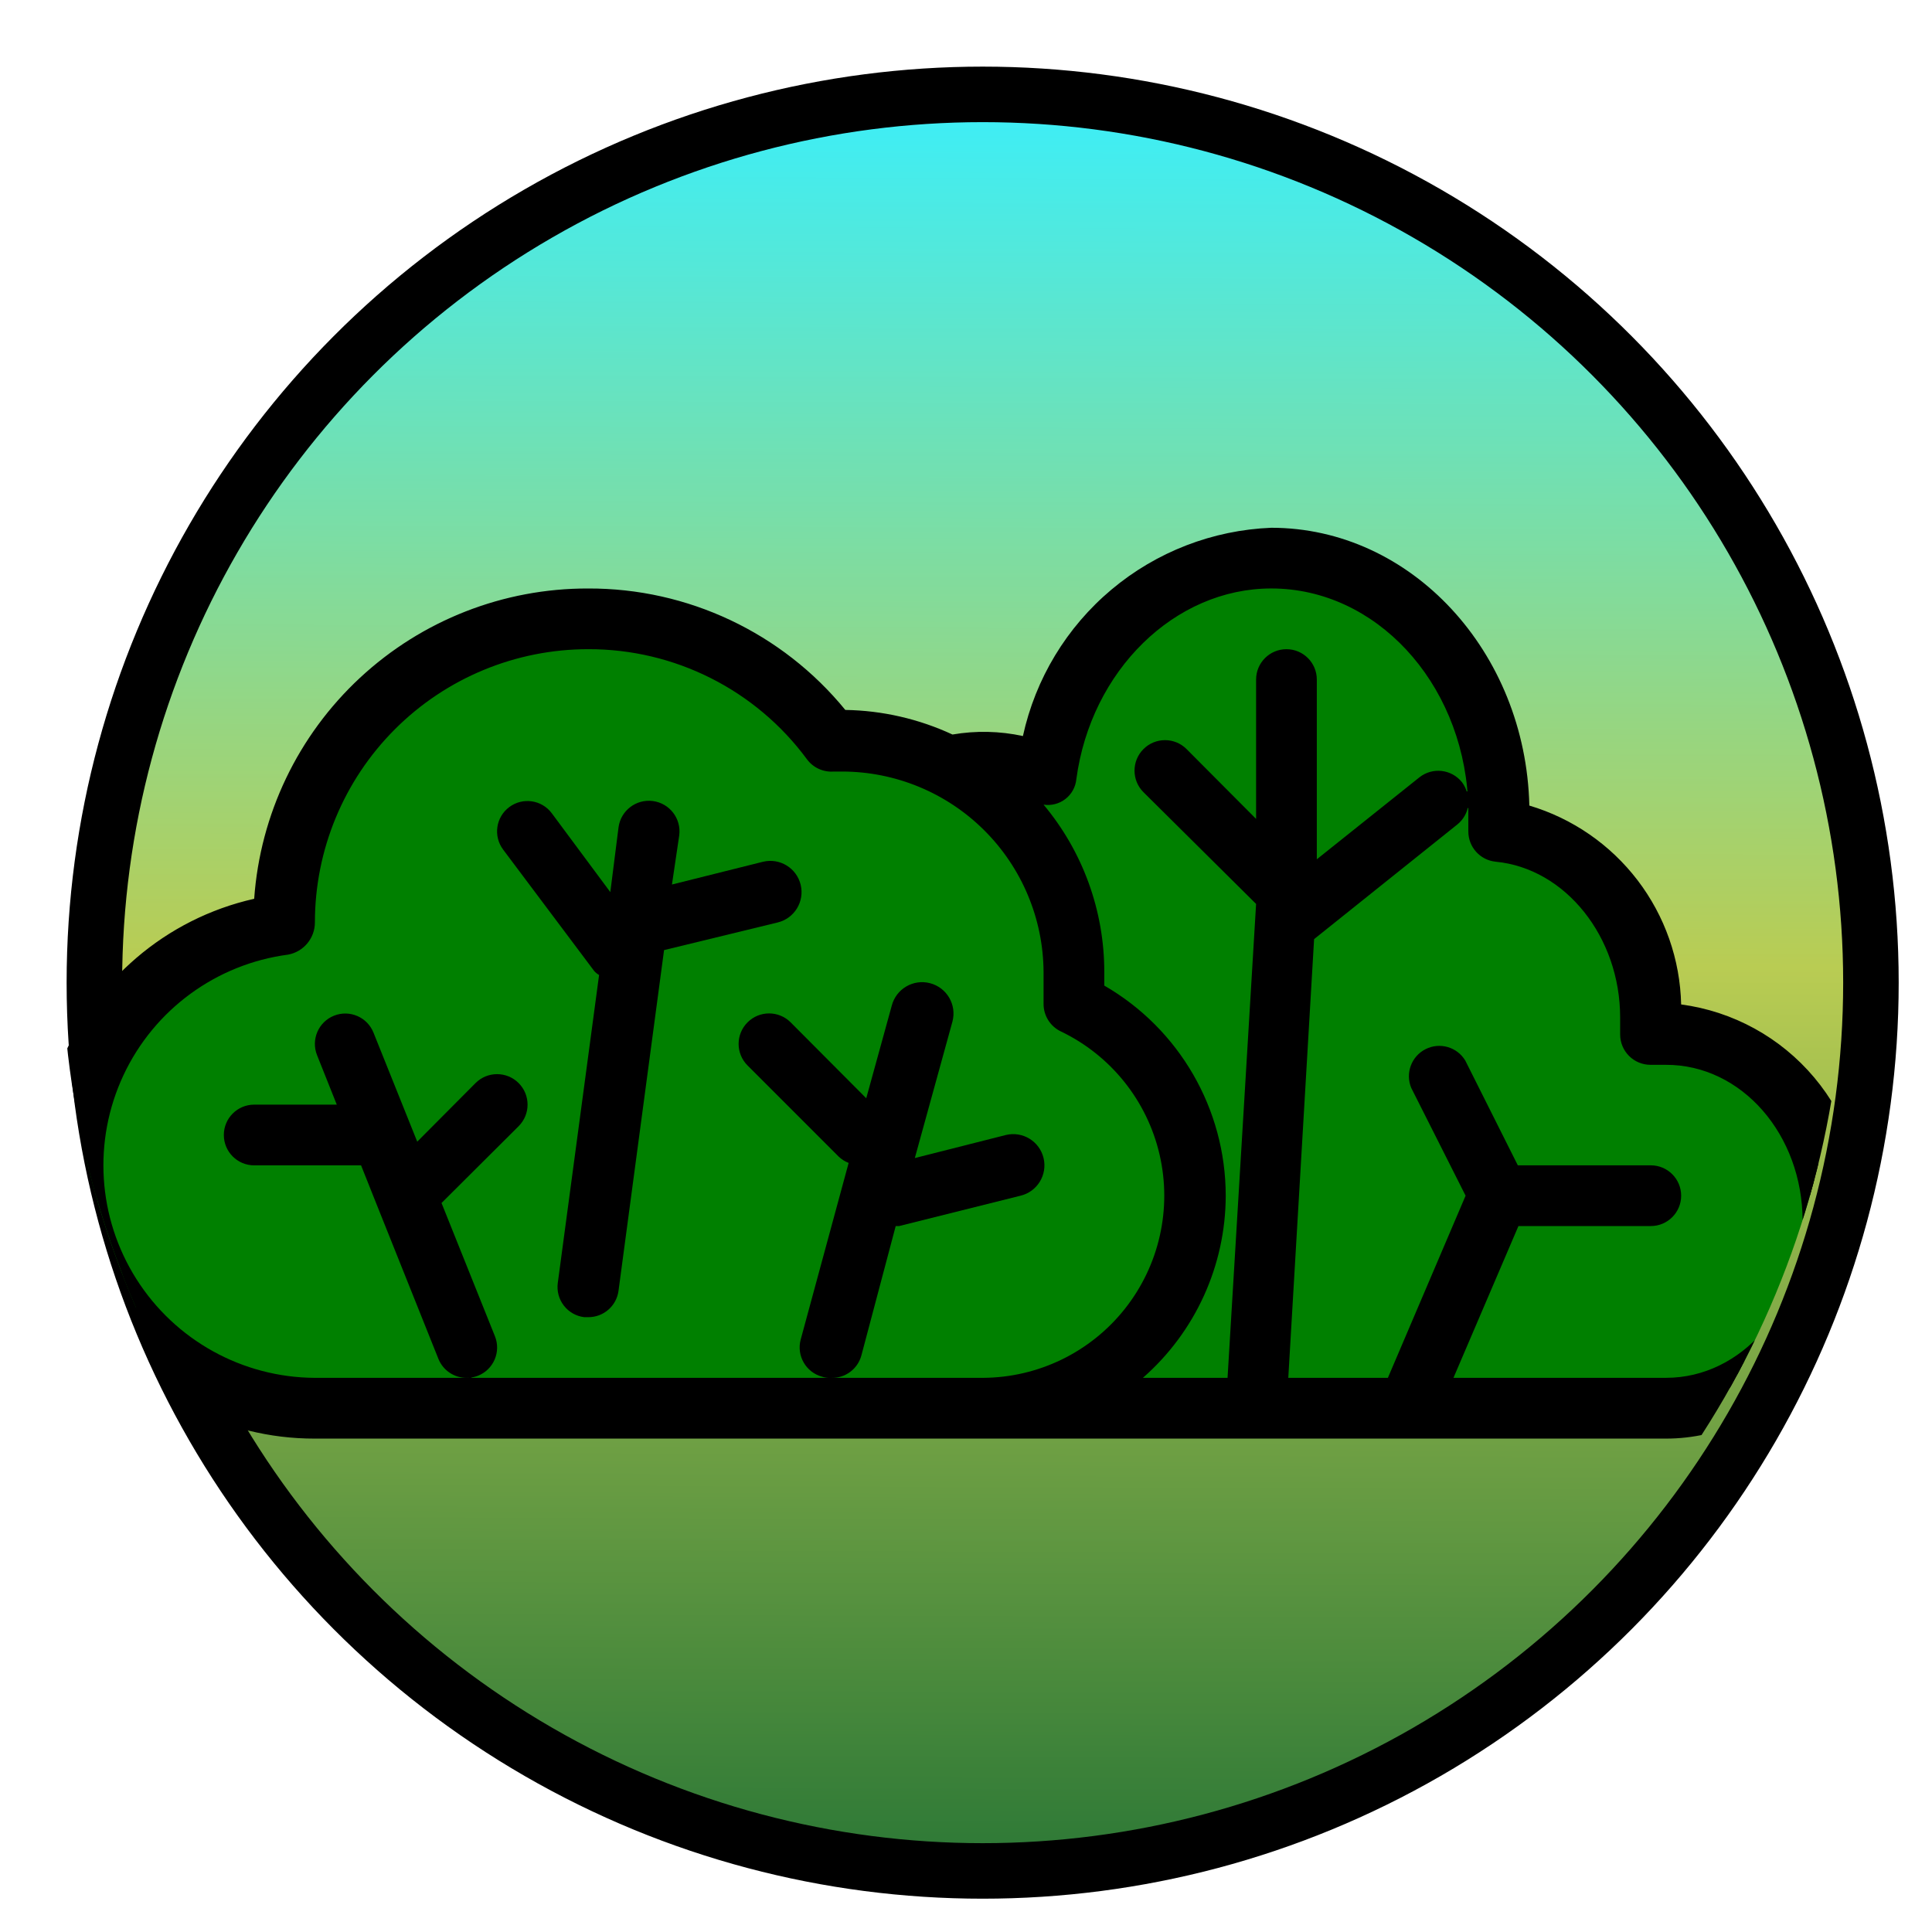 <?xml version="1.0" encoding="UTF-8" standalone="no"?>
<!-- Created with Inkscape (http://www.inkscape.org/) -->

<svg
   width="69.6mm"
   height="69.6mm"
   viewBox="0 0 69.6 69.6"
   version="1.1"
   id="svg8462"
   inkscape:version="1.2.1 (2ed6d7ae0b, 2022-08-22, custom)"
   sodipodi:docname="icon4-noun-bush-4322941.svg"
   xml:space="preserve"
   inkscape:export-filename="../c53e8f81/icon-bush.png"
   inkscape:export-xdpi="96"
   inkscape:export-ydpi="96"
   xmlns:inkscape="http://www.inkscape.org/namespaces/inkscape"
   xmlns:sodipodi="http://sodipodi.sourceforge.net/DTD/sodipodi-0.dtd"
   xmlns:xlink="http://www.w3.org/1999/xlink"
   xmlns="http://www.w3.org/2000/svg"
   xmlns:svg="http://www.w3.org/2000/svg"
   xmlns:rdf="http://www.w3.org/1999/02/22-rdf-syntax-ns#"
   xmlns:cc="http://creativecommons.org/ns#"
   xmlns:dc="http://purl.org/dc/elements/1.1/"><defs
     id="defs8456"><linearGradient
       inkscape:collect="always"
       id="linearGradient45521"><stop
         style="stop-color:#2c7836;stop-opacity:1;"
         offset="0"
         id="stop45517" /><stop
         style="stop-color:#b9cc53;stop-opacity:1;"
         offset="0.502"
         id="stop45577" /><stop
         style="stop-color:#37f0ff;stop-opacity:1;"
         offset="1"
         id="stop45519" /></linearGradient><symbol
       id="n"
       overflow="visible"><path
         d="m 29.312,-1.75 c -1.512,0.781 -3.09,1.371 -4.734,1.766 -1.637,0.406 -3.34,0.609 -5.109,0.609 -5.312,0 -9.527,-1.484 -12.641,-4.453 -3.106,-2.969 -4.656,-7 -4.656,-12.094 0,-5.094 1.551,-9.125 4.656,-12.094 3.113,-2.969 7.328,-4.453 12.641,-4.453 1.77,0 3.473,0.199 5.109,0.594 1.645,0.398 3.223,0.992 4.734,1.781 v 6.594 c -1.531,-1.039 -3.039,-1.801 -4.516,-2.281 -1.48,-0.488 -3.039,-0.734 -4.672,-0.734 -2.938,0 -5.246,0.945 -6.922,2.828 -1.68,1.875 -2.516,4.465 -2.516,7.766 0,3.293 0.836,5.883 2.516,7.766 1.676,1.875 3.984,2.812 6.922,2.812 1.633,0 3.191,-0.238 4.672,-0.719 1.477,-0.488 2.984,-1.254 4.516,-2.297 z"
         id="path44680" /></symbol><symbol
       id="h"
       overflow="visible"><path
         d="m 21.453,-17.406 c -0.68,-0.312 -1.352,-0.539 -2.016,-0.688 -0.656,-0.156 -1.32,-0.234 -1.984,-0.234 -1.969,0 -3.484,0.633 -4.547,1.891 -1.055,1.262 -1.578,3.07 -1.578,5.422 V 6.2e-4 H 3.672 v -23.922 h 7.656 v 3.922 c 0.977,-1.562 2.102,-2.703 3.375,-3.422 1.281,-0.719 2.812,-1.078 4.594,-1.078 0.25,0 0.523,0.012 0.828,0.031 0.301,0.023 0.734,0.07 1.297,0.141 z"
         id="path44683" /></symbol><symbol
       id="c"
       overflow="visible"><path
         d="m 27.562,-12.031 v 2.188 H 9.671 c 0.188,1.793 0.832,3.137 1.938,4.031 1.113,0.898 2.672,1.344 4.672,1.344 1.602,0 3.25,-0.234 4.938,-0.703 1.688,-0.477 3.422,-1.203 5.203,-2.172 v 5.891 c -1.805,0.688 -3.609,1.203 -5.422,1.547 -1.812,0.352 -3.621,0.531 -5.422,0.531 -4.336,0 -7.703,-1.098 -10.109,-3.297 -2.398,-2.207 -3.594,-5.297 -3.594,-9.266 0,-3.906 1.176,-6.973 3.531,-9.203 2.363,-2.238 5.609,-3.359 9.734,-3.359 3.758,0 6.769,1.137 9.031,3.406 2.258,2.262 3.391,5.281 3.391,9.062 z m -7.859,-2.531 c 0,-1.457 -0.43,-2.629 -1.281,-3.516 -0.844,-0.895 -1.949,-1.344 -3.312,-1.344 -1.492,0 -2.699,0.418 -3.625,1.25 -0.918,0.836 -1.492,2.039 -1.719,3.609 z"
         id="path44686" /></symbol><symbol
       id="a"
       overflow="visible"><path
         d="m 14.391,-10.766 c -1.594,0 -2.793,0.273 -3.594,0.812 -0.805,0.543 -1.203,1.34 -1.203,2.391 0,0.969 0.32,1.73 0.969,2.281 0.645,0.543 1.547,0.812 2.703,0.812 1.438,0 2.644,-0.516 3.625,-1.547 0.988,-1.031 1.484,-2.32 1.484,-3.875 v -0.875 z m 11.688,-2.891 V -6e-4 h -7.703 v -3.547 c -1.031,1.449 -2.188,2.508 -3.469,3.172 -1.281,0.664 -2.84,1 -4.672,1 -2.481,0 -4.496,-0.723 -6.047,-2.172 -1.543,-1.445 -2.312,-3.32 -2.312,-5.625 0,-2.812 0.961,-4.867 2.891,-6.172 1.938,-1.312 4.969,-1.969 9.094,-1.969 h 4.516 v -0.609 c 0,-1.207 -0.48,-2.094 -1.438,-2.656 -0.949,-0.562 -2.438,-0.844 -4.469,-0.844 -1.637,0 -3.156,0.168 -4.562,0.5 -1.406,0.324 -2.719,0.812 -3.938,1.469 v -5.828 c 1.645,-0.406 3.289,-0.707 4.938,-0.906 1.656,-0.207 3.305,-0.312 4.953,-0.312 4.32,0 7.438,0.855 9.344,2.562 1.914,1.699 2.875,4.461 2.875,8.281 z"
         id="path44689" /></symbol><symbol
       id="b"
       overflow="visible"><path
         d="m 12.031,-30.719 v 6.797 h 7.875 v 5.469 h -7.875 v 10.141 c 0,1.117 0.219,1.871 0.656,2.266 0.438,0.387 1.312,0.578 2.625,0.578 h 3.938 v 5.469 h -6.562 c -3.023,0 -5.164,-0.629 -6.422,-1.891 -1.262,-1.258 -1.891,-3.398 -1.891,-6.422 v -10.141 h -3.797 v -5.469 h 3.797 v -6.797 z"
         id="path44692" /></symbol><symbol
       id="g"
       overflow="visible"><path
         d="m 19.953,-20.422 v -12.812 h 7.688 V 0 H 19.953 v -3.453 c -1.055,1.406 -2.215,2.438 -3.484,3.094 -1.273,0.656 -2.742,0.984 -4.406,0.984 -2.949,0 -5.371,-1.172 -7.266,-3.516 -1.887,-2.344 -2.828,-5.359 -2.828,-9.047 0,-3.688 0.941,-6.703 2.828,-9.047 1.895,-2.344 4.316,-3.516 7.266,-3.516 1.656,0 3.117,0.336 4.391,1 1.281,0.656 2.445,1.684 3.5,3.078 z m -5.047,15.484 c 1.645,0 2.894,-0.598 3.75,-1.797 0.863,-1.195 1.297,-2.93 1.297,-5.203 0,-2.281 -0.434,-4.019 -1.297,-5.219 -0.855,-1.195 -2.106,-1.797 -3.75,-1.797 -1.625,0 -2.871,0.602 -3.734,1.797 -0.855,1.199 -1.281,2.938 -1.281,5.219 0,2.273 0.426,4.008 1.281,5.203 0.863,1.199 2.109,1.797 3.734,1.797 z"
         id="path44695" /></symbol><symbol
       id="f"
       overflow="visible"><path
         d="m 16.406,-4.938 c 1.633,0 2.883,-0.598 3.75,-1.797 0.863,-1.195 1.297,-2.93 1.297,-5.203 0,-2.281 -0.434,-4.019 -1.297,-5.219 -0.867,-1.195 -2.117,-1.797 -3.75,-1.797 -1.637,0 -2.891,0.605 -3.766,1.812 -0.875,1.199 -1.312,2.934 -1.312,5.203 0,2.262 0.438,3.996 1.312,5.203 0.875,1.199 2.129,1.797 3.766,1.797 z m -5.078,-15.484 c 1.051,-1.395 2.219,-2.422 3.5,-3.078 1.281,-0.664 2.754,-1 4.422,-1 2.945,0 5.367,1.172 7.266,3.516 1.895,2.344 2.844,5.359 2.844,9.047 0,3.688 -0.949,6.703 -2.844,9.047 -1.898,2.344 -4.32,3.516 -7.266,3.516 -1.668,0 -3.141,-0.336 -4.422,-1 -1.281,-0.664 -2.449,-1.691 -3.5,-3.078 V 4e-4 H 3.672 v -33.234 h 7.656 z"
         id="path44698" /></symbol><symbol
       id="e"
       overflow="visible"><path
         d="m 0.531,-23.922 h 7.656 l 6.422,16.234 5.469,-16.234 h 7.656 l -10.062,26.188 c -1.012,2.664 -2.195,4.523 -3.547,5.578 -1.344,1.062 -3.121,1.594 -5.328,1.594 H 4.375 V 4.422 h 2.391 c 1.301,0 2.242,-0.211 2.828,-0.625 0.594,-0.406 1.055,-1.148 1.391,-2.219 l 0.203,-0.656 z"
         id="path44701" /></symbol><symbol
       id="d"
       overflow="visible"><path
         d="m 26.219,-30.891 v 6.75 c -1.762,-0.781 -3.477,-1.367 -5.141,-1.766 -1.668,-0.406 -3.242,-0.609 -4.719,-0.609 -1.961,0 -3.414,0.273 -4.359,0.812 -0.938,0.543 -1.406,1.387 -1.406,2.531 0,0.855 0.316,1.523 0.953,2 0.633,0.469 1.785,0.875 3.453,1.219 l 3.5,0.703 c 3.539,0.719 6.062,1.805 7.562,3.25 1.5,1.449 2.25,3.512 2.25,6.188 0,3.523 -1.047,6.141 -3.141,7.859 -2.086,1.719 -5.273,2.578 -9.562,2.578 -2.023,0 -4.055,-0.195 -6.094,-0.578 -2.031,-0.383 -4.062,-0.957 -6.094,-1.719 v -6.938 c 2.031,1.086 3.992,1.902 5.891,2.453 1.906,0.543 3.742,0.812 5.516,0.812 1.789,0 3.16,-0.297 4.109,-0.891 0.957,-0.602 1.438,-1.457 1.438,-2.562 0,-1 -0.324,-1.77 -0.969,-2.312 -0.648,-0.539 -1.938,-1.023 -3.875,-1.453 l -3.188,-0.703 c -3.188,-0.688 -5.523,-1.773 -7,-3.266 -1.469,-1.5 -2.203,-3.516 -2.203,-6.047 0,-3.176 1.023,-5.617 3.078,-7.328 2.051,-1.707 5,-2.562 8.844,-2.562 1.75,0 3.551,0.133 5.406,0.391 1.852,0.262 3.769,0.656 5.75,1.188 z"
         id="path44704" /></symbol><symbol
       id="m"
       overflow="visible"><path
         d="m 1.531,-23.922 h 7.438 l 4.016,16.484 4.047,-16.484 h 6.375 l 4.016,16.312 4.047,-16.312 h 7.438 L 32.594,0 H 24.25 L 20.203,-16.453 16.187,0 H 7.844 Z"
         id="path44707" /></symbol><symbol
       id="l"
       overflow="visible"><path
         d="M 23.375,-5.812 H 10.516 L 8.485,0 H 0.219 l 11.812,-31.891 h 9.797 L 33.64,0 h -8.266 z m -10.812,-5.922 h 8.734 l -4.359,-12.688 z"
         id="path44710" /></symbol><symbol
       id="k"
       overflow="visible"><path
         d="M 27.734,-14.562 V 0 h -7.703 v -11.156 c 0,-2.062 -0.047,-3.484 -0.141,-4.266 -0.086,-0.781 -0.242,-1.359 -0.469,-1.734 -0.305,-0.5 -0.711,-0.883 -1.219,-1.156 -0.512,-0.281 -1.094,-0.422 -1.75,-0.422 -1.594,0 -2.852,0.617 -3.766,1.844 -0.906,1.23 -1.359,2.938 -1.359,5.125 v 11.766 h -7.656 v -23.922 h 7.656 v 3.5 c 1.145,-1.395 2.363,-2.422 3.656,-3.078 1.301,-0.664 2.738,-1 4.312,-1 2.758,0 4.852,0.852 6.281,2.547 1.438,1.688 2.156,4.152 2.156,7.391 z"
         id="path44713" /></symbol><symbol
       id="j"
       overflow="visible"><path
         d="m 3.422,-9.312 v -14.609 h 7.688 v 2.391 c 0,1.293 -0.012,2.918 -0.031,4.875 -0.012,1.961 -0.016,3.266 -0.016,3.922 0,1.93 0.047,3.312 0.141,4.156 0.102,0.844 0.281,1.461 0.531,1.844 0.312,0.5 0.719,0.887 1.219,1.156 0.508,0.273 1.094,0.406 1.75,0.406 1.594,0 2.844,-0.609 3.75,-1.828 0.914,-1.227 1.375,-2.93 1.375,-5.109 v -11.812 h 7.641 v 23.922 h -7.641 v -3.453 c -1.156,1.387 -2.383,2.414 -3.672,3.078 -1.281,0.664 -2.699,1 -4.25,1 -2.773,0 -4.883,-0.848 -6.328,-2.547 -1.438,-1.695 -2.156,-4.16 -2.156,-7.391 z"
         id="path44716" /></symbol><symbol
       id="i"
       overflow="visible"><path
         d="m 3.672,-33.234 h 7.656 v 18.094 l 8.797,-8.781 h 8.891 l -11.688,10.969 12.594,12.953 H 20.656 L 11.328,-9.968 V 8e-4 H 3.672 Z"
         id="path44719" /></symbol><clipPath
       clipPathUnits="userSpaceOnUse"
       id="clipPath45490"><circle
         style="display:inline;opacity:1;fill:#1197bc;fill-opacity:0.999;stroke:none;stroke-width:20.718;stroke-miterlimit:4;stroke-dasharray:none;stroke-dashoffset:0;stroke-opacity:1"
         id="circle45492"
         cx="350.14"
         cy="253.496"
         r="256.764" /></clipPath><linearGradient
       inkscape:collect="always"
       xlink:href="#linearGradient45521"
       id="linearGradient45523"
       x1="97.793"
       y1="179.908"
       x2="98.018"
       y2="114.907"
       gradientUnits="userSpaceOnUse" /><filter
       style="color-interpolation-filters:sRGB"
       inkscape:label="Drop Shadow"
       id="filter45589"
       x="-0.034"
       y="-0.034"
       width="1.087"
       height="1.087"><feFlood
         flood-opacity="0.498"
         flood-color="rgb(0,0,0)"
         result="flood"
         id="feFlood45579" /><feComposite
         in="flood"
         in2="SourceGraphic"
         operator="in"
         result="composite1"
         id="feComposite45581" /><feGaussianBlur
         in="composite1"
         stdDeviation="0.5"
         result="blur"
         id="feGaussianBlur45583" /><feOffset
         dx="1.2"
         dy="1.2"
         result="offset"
         id="feOffset45585" /><feComposite
         in="SourceGraphic"
         in2="offset"
         operator="over"
         result="composite2"
         id="feComposite45587" /></filter></defs><sodipodi:namedview
     id="base"
     pagecolor="#ffffff"
     bordercolor="#666666"
     borderopacity="1.0"
     inkscape:pageopacity="0.0"
     inkscape:pageshadow="2"
     inkscape:zoom="1.4"
     inkscape:cx="75.714286"
     inkscape:cy="122.85714"
     inkscape:document-units="mm"
     inkscape:current-layer="layer1"
     showgrid="false"
     fit-margin-top="0"
     fit-margin-left="0"
     fit-margin-right="0"
     fit-margin-bottom="-2.7755576e-17"
     inkscape:window-width="1864"
     inkscape:window-height="1053"
     inkscape:window-x="56"
     inkscape:window-y="27"
     inkscape:window-maximized="1"
     inkscape:showpageshadow="2"
     inkscape:pagecheckerboard="0"
     inkscape:deskcolor="#d1d1d1" /><g
     inkscape:label="Layer 1"
     inkscape:groupmode="layer"
     id="layer1"
     transform="translate(-63.824,-113.749)"
     style="display:inline"><circle
       style="opacity:1;fill:url(#linearGradient45523);fill-opacity:1;stroke:#000000;stroke-width:2;stroke-miterlimit:4;stroke-dasharray:none;stroke-dashoffset:0;stroke-opacity:1;filter:url(#filter45589)"
       id="circle3172"
       cx="98.024"
       cy="147.949"
       r="32" /></g><g
     inkscape:groupmode="layer"
     id="layer2"
     inkscape:label="Layer 2"
     style="display:inline"
     transform="translate(2.2,2.2)"><g
       id="g44822"
       transform="matrix(0.125,0,0,0.125,-11.637,0.407)"
       clip-path="url(#clipPath45490)"><path
         style="fill:#008000;fill-opacity:1;stroke:#000000;stroke-width:5.869;stroke-dasharray:none;stroke-opacity:1"
         d="m 325.223,215.217 c -34.859,0.103 -68.91,17.87 -89.006,46.337 -13.432,18.171 -20.446,40.521 -21.236,63.005 -0.163,3.58 -1.479,7.998 -5.868,7.938 -23.463,4.372 -45.956,16.924 -59.333,37.083 -18.535,25.589 -20.71,61.565 -6.708,89.686 14.84,29.27 46.528,49.769 79.661,48.868 17.603,0.315 35.285,0.61 52.846,0.233 4.552,-2.092 5.41,-3.775 9.8,-0.539 37.026,1.295 74.129,0.497 111.184,0.731 7.339,-0.475 14.956,1.068 22.074,-1.02 2.54,-5.583 4.286,0.879 8.134,0.593 20.805,0.551 41.688,0.522 62.469,-0.683 31.276,-4.476 58.473,-29.975 63.813,-61.311 6.026,-29.976 -7.659,-62.972 -33.913,-78.967 -3.839,-3.008 -11.472,-4.258 -10.511,-10.657 0.271,-18.534 -2.322,-37.771 -12.609,-53.633 -14.556,-24.261 -41.735,-40.471 -70.156,-40.729 -3.899,-0.339 -8.514,0.314 -10.753,-3.7 -14.066,-17.244 -32.499,-31.238 -53.925,-37.85 -11.587,-3.746 -23.791,-5.542 -35.964,-5.386 z m -21.646,71.467 c 4.406,0.777 6.059,6.287 9.053,9.063 6.214,7.553 11.154,16.384 18.319,23.038 5.415,3.358 11.485,-1.921 11.284,-7.679 1.585,-7.416 1.286,-15.393 3.792,-22.499 2.904,-3.967 9.816,-1.227 8.771,3.75 0.004,7.115 -3.117,14.197 -1.6,21.256 3.014,6.727 10.649,3.938 16.006,2.648 9.591,-1.979 19.065,-5.361 28.775,-6.316 5.297,0.935 5.105,9.778 -0.548,9.931 -14.692,4.695 -30.119,6.687 -44.508,12.476 -5.674,4.218 -3.858,12.47 -5.575,18.557 -5.675,39.362 -10.22,79.199 -16.415,118.23 -2.208,4.491 -10.679,2.119 -8.899,-3.095 4.062,-39.462 10.955,-79.513 14.772,-119.369 -0.62,-5.473 -5.444,-8.32 -8.338,-13.167 -10.115,-13.839 -21.195,-26.902 -30.045,-41.523 -0.167,-2.787 2.346,-5.431 5.154,-5.302 z m 151.562,69.686 c 3.624,0.196 6.324,3.899 4.484,7.353 -3.736,17.596 -9.778,34.685 -13.624,52.207 0.269,6.435 7.724,8.283 12.829,6.309 11.124,-2.097 21.919,-6.471 33.221,-7.264 4.069,1.883 4.436,8.347 -0.182,9.654 -16.36,5.125 -33.493,7.881 -49.755,13.067 -5.783,3.62 -4.908,11.941 -7.324,17.75 -3.685,12.631 -6.084,25.745 -10.926,37.984 -2.05,1.836 -2.787,6.558 -5.138,2.149 -3.377,-1.689 -5.059,-5.416 -3.173,-8.868 5.332,-21.935 11.918,-43.615 17.305,-65.489 0.305,-7.238 -7.816,-10.724 -11.739,-15.876 -9.898,-10.198 -20.775,-19.762 -29.62,-30.816 -1.368,-4.466 5.098,-8.8 8.047,-4.324 10.599,8.952 19.419,19.929 30.467,28.326 5.4,2.904 10.802,-2.247 11.232,-7.631 3.56,-10.931 5.413,-22.607 10.166,-33.048 0.981,-0.961 2.34,-1.566 3.727,-1.483 z m -221.557,12.115 c 4.803,0.299 5.044,6.663 7.163,9.847 4.867,11.357 8.92,23.085 14.311,34.203 3.64,5.332 10.717,3.057 14.214,-1.124 7.431,-6.15 13.413,-14.193 21.416,-19.532 4.775,-1.374 8.402,5.881 3.756,8.507 -9.319,10.672 -20.23,19.988 -29.409,30.677 -3.292,6.156 2.673,12.447 4.16,18.447 5.229,13.702 11.638,27.201 15.617,41.247 -0.363,2.865 -3.324,4.099 -4.393,6.595 -7.158,-6.271 -8.827,-16.244 -12.848,-24.465 -7.632,-18.624 -14.662,-37.569 -22.545,-56.041 -4.145,-6.371 -12.887,-2.912 -19.234,-3.797 -10.032,-0.35 -20.352,0.712 -30.225,-0.641 -4.233,-2.588 -1.416,-9.877 3.549,-8.929 10.25,-0.648 21.107,-0.003 31.646,-1.13 6.171,-1.791 5.926,-9.286 3.104,-13.876 -1.626,-5.485 -5.396,-10.885 -5.291,-16.63 0.754,-1.995 2.846,-3.506 5.009,-3.359 z"
         id="path44808"
         transform="scale(0.75)" /><path
         style="fill:#008000;fill-opacity:1;stroke:#000000;stroke-width:5.869;stroke-dasharray:none;stroke-opacity:1"
         d="m 588.266,191.891 c -31.172,0.202 -59.319,21.931 -71.95,49.708 -4.923,9.787 -7.072,20.731 -9.454,31.169 -2.741,3.472 -8.706,1.832 -10.213,6.894 -2.101,7.367 5.896,11.816 8.456,17.887 9.889,16.149 12.984,35.257 13.848,53.877 1.764,7.083 10.18,8.672 14.614,13.819 20.009,16.244 31.988,41.788 31.165,67.6 0.449,23.056 -10.5,45.169 -26.348,61.468 -4.941,3.762 -4.083,12.666 2.563,13.782 10.881,0.613 21.969,0.851 32.779,0.061 7.523,-1.761 5.03,-10.955 5.941,-16.66 3.325,-57.055 6.843,-114.099 10.283,-171.147 -0.996,-7.343 -8.821,-10.873 -13.092,-16.325 -11.077,-11.378 -23.179,-22.068 -33.197,-34.319 -1.724,-4.728 5.454,-9.026 8.331,-4.308 9.561,8.119 17.444,18.199 27.406,25.787 5.766,2.697 11.34,-3.091 10.365,-8.884 0.875,-17.02 -0.439,-34.184 0.953,-51.131 1.86,-4.453 9.758,-2.964 8.845,2.21 0.872,22.72 -0.158,45.756 1.367,68.556 1.426,6.212 9.704,6.857 13.501,2.415 12.91,-9.505 24.857,-20.356 38.241,-29.188 4.475,-0.459 6.581,5.642 11.391,4.211 7.013,-0.811 7.391,-9.244 5.526,-14.507 -6.04,-31.691 -28.738,-61.471 -60.545,-70.339 -6.748,-1.885 -13.771,-2.769 -20.776,-2.636 z"
         id="path44810"
         transform="scale(0.75)" /><path
         style="fill:#008000;fill-opacity:1;stroke:#000000;stroke-width:5.869;stroke-dasharray:none;stroke-opacity:1"
         d="m 663.108,279.69 c -6.028,1.233 -9.461,7.313 -14.46,10.347 -15.617,12.894 -31.974,25.307 -47.54,38.405 -4.133,5.605 -1.864,13.376 -3.068,19.932 -2.869,50.891 -6.139,101.78 -8.706,152.676 0.507,7.441 9.175,7.59 14.802,7.386 10.38,-0.227 20.92,0.37 31.194,-0.686 6.615,-2.083 6.87,-10.671 10.058,-15.948 8.043,-19.381 16.959,-38.461 24.305,-58.099 -0.237,-8.333 -5.835,-15.429 -8.905,-22.945 -3.825,-8.512 -9.233,-16.542 -11.672,-25.557 -0.268,-4.919 8.039,-6.178 9.024,-1.072 7.546,12.712 13.007,26.617 20.676,39.359 4.885,4.922 12.861,1.907 19.127,2.83 13.035,0.39 26.2,-0.372 39.156,0.941 4.594,1.877 2.911,10.315 -2.535,8.908 -16.951,0.505 -33.987,-0.161 -50.893,0.417 -7.338,1.496 -7.578,10.723 -10.86,16.191 -6.419,15.57 -13.575,30.891 -19.504,46.633 -0.999,6.431 5.994,9.628 11.414,8.981 28.074,0.098 56.185,0.312 84.239,-0.809 17.58,-2.529 32.755,-14.97 41.494,-30.088 16.06,-28.024 11.302,-67.353 -13.677,-88.725 -10.068,-10.072 -24.467,-13.765 -38.335,-13.938 -3.315,-0.144 -9.028,-0.483 -8.29,-5.338 -0.3,-13.962 -1.966,-28.305 -9.109,-40.613 -8.626,-16.832 -25.241,-29.386 -44.034,-32.224 -4.005,0.151 -5.954,-3.437 -5.39,-7.026 0.456,-5.031 -2.924,-10.506 -8.51,-9.937 z"
         id="path44812"
         transform="scale(0.75)" /><g
         id="g44806"><path
           d="m 560,268.62 c -0.293,-12.953 -4.688,-25.477 -12.547,-35.777 -7.863,-10.297 -18.785,-17.836 -31.203,-21.535 -1.051,-44.363 -34.039,-80.062 -74.375,-80.062 -16.891,0.676 -33.078,6.934 -46.031,17.797 -12.953,10.863 -21.938,25.715 -25.543,42.227 -6.676,-1.449 -13.57,-1.598 -20.301,-0.438 -9.684,-4.5 -20.207,-6.918 -30.887,-7.086 -18.168,-22.238 -45.398,-35.098 -74.113,-35 -24.387,-0.062 -47.891,9.137 -65.754,25.738 -17.867,16.598 -28.766,39.359 -30.496,63.688 -25.453,5.731 -46.414,23.699 -55.973,47.977 -9.555,24.273 -6.469,51.707 8.242,73.254 14.711,21.547 39.141,34.41 65.23,34.344 h 389.38 c 31.324,0 56.875,-28.086 56.875,-62.648 0.613,-15.086 -4.434,-29.855 -14.145,-41.41 -9.711,-11.559 -23.391,-19.07 -38.355,-21.066 z M 315,376.24 H 166.25 c -20.895,-0.102 -40.297,-10.848 -51.465,-28.508 -11.172,-17.656 -12.57,-39.793 -3.707,-58.715 8.859,-18.922 26.754,-32.023 47.473,-34.754 4.461,-0.84 7.695,-4.734 7.699,-9.273 0,-20.887 8.297,-40.918 23.066,-55.684 14.766,-14.77 34.797,-23.066 55.684,-23.066 24.891,-0.078 48.324,11.723 63.086,31.762 1.797,2.414 4.703,3.734 7.703,3.5 h 2.449 c 15.332,0.023 30.035,6.106 40.902,16.926 10.867,10.816 17.016,25.492 17.109,40.824 v 9.188 c -0.023,3.398 1.922,6.504 4.988,7.965 14.391,6.902 24.863,19.977 28.453,35.527 3.59,15.555 -0.09,31.895 -10.004,44.406 -9.91,12.516 -24.977,19.836 -40.938,19.902 z m 113.75,-52.5 c -0.027,-24.984 -13.363,-48.059 -35,-60.551 v -3.938 c 0.008,-17.625 -6.188,-34.695 -17.5,-48.211 2.238,0.348 4.523,-0.246 6.312,-1.637 1.789,-1.391 2.922,-3.457 3.137,-5.715 4.199,-31.324 28.352,-54.949 56.176,-54.949 30.102,0 54.773,26.863 56.699,60.637 -0.09,-1.742 -0.699,-3.418 -1.75,-4.812 -3.004,-3.754 -8.477,-4.379 -12.25,-1.398 l -29.574,23.625 v -51.801 c 0,-4.832 -3.918,-8.75 -8.75,-8.75 -4.832,0 -8.75,3.918 -8.75,8.75 v 40.164 l -20.039,-20.125 c -3.43,-3.434 -8.992,-3.434 -12.422,0 -3.434,3.43 -3.434,8.992 0,12.422 l 32.461,32.203 -8.227,136.59 h -24.41 c 15.137,-13.254 23.84,-32.379 23.887,-52.5 z m 126.88,52.5 h -61.25 l 18.727,-43.75 h 38.148 c 4.832,0 8.75,-3.918 8.75,-8.75 0,-4.832 -3.918,-8.75 -8.75,-8.75 h -38.324 l -15.137,-30.188 c -2.363,-3.926 -7.356,-5.367 -11.445,-3.297 -4.09,2.066 -5.894,6.941 -4.133,11.172 l 15.664,31.062 -22.398,52.5 h -28.703 l 7.438,-126.44 41.211,-32.988 h 0.004 c 1.773,-1.406 2.934,-3.445 3.238,-5.688 v 2.363 5.25 c -0.023,4.512 3.387,8.301 7.875,8.75 20.125,1.926 35.875,21.699 35.875,44.887 v 4.902 c 0,2.32 0.922,4.543 2.562,6.188 1.641,1.641 3.867,2.562 6.188,2.562 h 4.375 c 21.961,-0.09 39.461,20.211 39.461,45.062 0,24.848 -17.5,45.148 -39.375,45.148 z"
           id="path44724" /><path
           d="m 218.14,364.26 -15.398,-38.414 22.227,-22.137 h -0.004 c 3.434,-3.43 3.434,-8.992 0,-12.422 -3.43,-3.434 -8.992,-3.434 -12.422,0 L 195.742,308.174 183.14,276.76 c -1.789,-4.492 -6.879,-6.688 -11.375,-4.898 -4.492,1.789 -6.688,6.879 -4.898,11.375 l 5.688,14.262 h -23.801 c -4.832,0 -8.75,3.918 -8.75,8.75 0,4.832 3.918,8.75 8.75,8.75 h 30.801 l 4.812,12.074 17.5,43.75 c 1.355,3.297 4.574,5.445 8.137,5.426 1.109,0.004 2.207,-0.207 3.238,-0.613 2.16,-0.855 3.891,-2.535 4.809,-4.672 0.918,-2.133 0.953,-4.543 0.09,-6.703 z"
           id="path44726" /><path
           d="m 295.4,227.5 -26.25,6.562 2.102,-14.176 c 0.629,-4.832 -2.781,-9.258 -7.613,-9.887 -4.832,-0.629 -9.258,2.781 -9.887,7.613 l -2.363,18.637 -16.887,-22.75 c -2.898,-3.867 -8.383,-4.648 -12.25,-1.75 -3.867,2.898 -4.648,8.383 -1.75,12.25 l 26.25,35 c 0.402,0.453 0.875,0.836 1.398,1.137 l -11.898,88.727 c -0.32,2.324 0.301,4.68 1.734,6.539 1.43,1.859 3.551,3.066 5.879,3.348 h 1.137 c 4.422,0.039 8.176,-3.231 8.75,-7.613 l 13.125,-98.176 32.727,-7.961 c 4.832,-1.16 7.809,-6.016 6.648,-10.852 -1.16,-4.832 -6.016,-7.809 -10.852,-6.648 z"
           id="path44728" /><path
           d="m 323.75,369.77 9.887,-37.273 h 0.961 l 35,-8.75 h 0.004 c 4.832,-1.16 7.809,-6.016 6.648,-10.852 -1.16,-4.832 -6.016,-7.809 -10.852,-6.648 l -26.25,6.648 10.852,-39.375 c 1.258,-4.832 -1.641,-9.766 -6.477,-11.023 -4.832,-1.258 -9.766,1.641 -11.023,6.477 l -7.352,26.688 -21.789,-21.875 h 0.004 c -3.434,-3.434 -8.996,-3.434 -12.426,0 -3.43,3.43 -3.43,8.992 0,12.422 l 26.25,26.25 c 0.832,0.797 1.812,1.422 2.887,1.84 l -13.824,50.926 c -1.23,4.633 1.504,9.395 6.125,10.672 0.844,0.289 1.734,0.406 2.625,0.352 4.066,0.141 7.695,-2.543 8.75,-6.477 z"
           id="path44730" /></g></g></g></svg>
